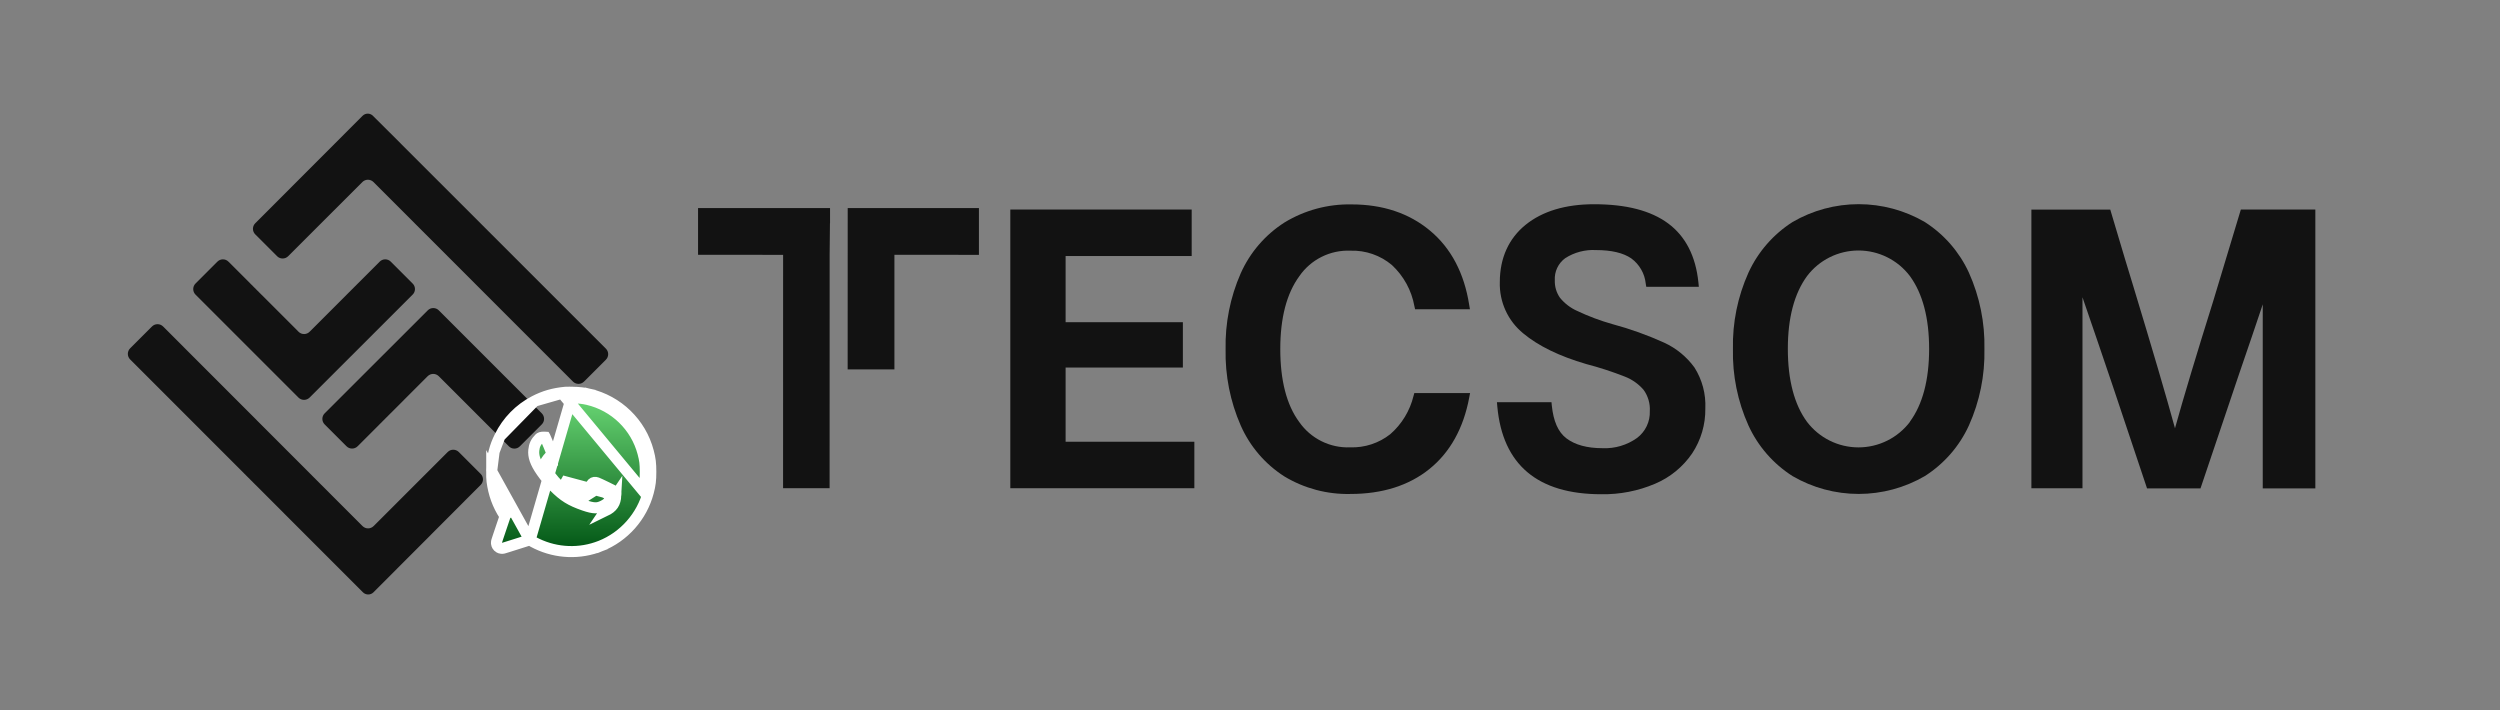 <svg width="176" height="50" viewBox="0 0 176 50" fill="none" xmlns="http://www.w3.org/2000/svg">
<rect x="0" y="0" width="176" height="50" fill="#808080" stroke="none"/>
<path d="M9.16 25.302C9.057 25.198 9 25.059 9 24.913C9 24.767 9.057 24.628 9.16 24.524L10.702 22.982C10.806 22.88 10.945 22.822 11.091 22.822C11.237 22.822 11.376 22.88 11.48 22.982L25.522 37.037C25.573 37.088 25.634 37.128 25.701 37.156C25.767 37.184 25.839 37.198 25.911 37.198C25.983 37.198 26.055 37.184 26.121 37.156C26.188 37.128 26.249 37.088 26.3 37.037L31.519 31.82C31.623 31.718 31.762 31.66 31.908 31.66C32.053 31.66 32.193 31.718 32.297 31.82L33.839 33.363C33.89 33.413 33.931 33.473 33.959 33.54C33.987 33.606 34.001 33.678 34.001 33.75C34.001 33.822 33.987 33.893 33.959 33.96C33.931 34.026 33.89 34.086 33.839 34.137L26.29 41.701C26.24 41.751 26.18 41.789 26.114 41.815C26.048 41.841 25.977 41.853 25.906 41.851C25.835 41.849 25.766 41.833 25.701 41.803C25.637 41.774 25.579 41.732 25.532 41.679L9.16 25.302Z" fill="#121212"/>
<path d="M25.525 8.153L17.967 15.72C17.865 15.823 17.807 15.963 17.807 16.109C17.807 16.254 17.865 16.394 17.967 16.497L19.51 18.04C19.613 18.142 19.752 18.199 19.897 18.199C20.042 18.199 20.181 18.142 20.284 18.04L25.513 12.814C25.564 12.763 25.625 12.722 25.691 12.695C25.758 12.667 25.829 12.653 25.902 12.653C25.974 12.653 26.045 12.667 26.112 12.695C26.179 12.722 26.239 12.763 26.29 12.814L40.339 26.866C40.442 26.968 40.581 27.025 40.726 27.025C40.871 27.025 41.01 26.968 41.113 26.866L42.656 25.323C42.758 25.22 42.816 25.08 42.816 24.934C42.816 24.789 42.758 24.649 42.656 24.546L28.218 10.112L28.178 10.068L26.275 8.174C26.229 8.121 26.172 8.079 26.108 8.049C26.044 8.019 25.975 8.002 25.905 8C25.834 7.998 25.764 8.011 25.699 8.037C25.634 8.063 25.575 8.103 25.525 8.153V8.153Z" fill="#121212"/>
<path d="M38.142 29.877L36.6 31.419C36.549 31.471 36.489 31.512 36.422 31.54C36.355 31.567 36.284 31.582 36.211 31.582C36.139 31.582 36.067 31.567 36.001 31.54C35.934 31.512 35.873 31.471 35.823 31.419L30.887 26.483C30.783 26.381 30.644 26.323 30.498 26.323C30.353 26.323 30.213 26.381 30.109 26.483L25.174 31.419C25.07 31.522 24.93 31.579 24.785 31.579C24.639 31.579 24.5 31.522 24.396 31.419L22.854 29.877C22.752 29.774 22.694 29.635 22.694 29.49C22.694 29.345 22.752 29.205 22.854 29.102L30.116 21.847C30.218 21.744 30.358 21.687 30.503 21.687C30.648 21.687 30.787 21.744 30.89 21.847L38.142 29.099C38.245 29.203 38.303 29.343 38.303 29.488C38.303 29.634 38.245 29.773 38.142 29.877Z" fill="#121212"/>
<path d="M13.763 19.962L15.305 18.419C15.356 18.368 15.417 18.328 15.483 18.3C15.55 18.272 15.621 18.258 15.694 18.258C15.766 18.258 15.837 18.272 15.904 18.3C15.971 18.328 16.031 18.368 16.082 18.419L21.018 23.355C21.069 23.407 21.13 23.447 21.196 23.475C21.263 23.503 21.335 23.517 21.407 23.517C21.479 23.517 21.551 23.503 21.618 23.475C21.684 23.447 21.745 23.407 21.796 23.355L26.731 18.419C26.782 18.368 26.843 18.327 26.91 18.299C26.976 18.271 27.048 18.257 27.12 18.257C27.192 18.257 27.264 18.271 27.331 18.299C27.398 18.327 27.458 18.368 27.509 18.419L29.051 19.962C29.103 20.012 29.144 20.073 29.172 20.14C29.199 20.206 29.214 20.278 29.214 20.35C29.214 20.423 29.199 20.494 29.172 20.561C29.144 20.628 29.103 20.688 29.051 20.739L21.793 27.992C21.689 28.094 21.549 28.151 21.404 28.151C21.258 28.151 21.119 28.094 21.015 27.992L13.763 20.739C13.66 20.636 13.603 20.496 13.603 20.35C13.603 20.205 13.66 20.065 13.763 19.962V19.962Z" fill="#121212"/>
<path d="M75.019 25.875H83.274V22.683H75.019V18.024H83.894V14.751H71.126V34.371H84.082V31.098H75.019V25.875Z" fill="#121212"/>
<path d="M99.513 27.871C99.259 28.918 98.687 29.86 97.875 30.567C97.074 31.199 96.075 31.527 95.055 31.493C94.354 31.521 93.657 31.372 93.029 31.059C92.401 30.746 91.862 30.28 91.462 29.704C90.573 28.501 90.132 26.77 90.132 24.573C90.132 22.377 90.579 20.671 91.468 19.45C91.867 18.869 92.406 18.4 93.036 18.085C93.665 17.77 94.364 17.619 95.068 17.648C96.133 17.612 97.173 17.972 97.989 18.657C98.819 19.427 99.375 20.446 99.575 21.56L99.621 21.772H103.483L103.431 21.464C103.082 19.234 102.157 17.475 100.679 16.241C99.202 15.007 97.344 14.39 95.148 14.39C93.487 14.357 91.85 14.797 90.431 15.661C89.074 16.527 88.001 17.772 87.346 19.243C86.607 20.927 86.244 22.753 86.282 24.592C86.244 26.435 86.607 28.265 87.346 29.953C87.994 31.425 89.062 32.672 90.416 33.538C91.817 34.384 93.431 34.813 95.068 34.775C97.317 34.775 99.189 34.183 100.636 33.014C102.083 31.845 103.024 30.157 103.431 27.998L103.493 27.671H99.569L99.513 27.871Z" fill="#121212"/>
<path d="M117.162 24.126C115.98 23.59 114.756 23.151 113.503 22.815C112.656 22.576 111.831 22.266 111.035 21.89C110.564 21.68 110.149 21.363 109.823 20.964C109.57 20.603 109.443 20.17 109.459 19.73C109.441 19.43 109.499 19.129 109.628 18.857C109.757 18.584 109.952 18.349 110.196 18.172C110.839 17.762 111.594 17.563 112.355 17.605C113.444 17.605 114.28 17.802 114.842 18.191C115.126 18.399 115.364 18.664 115.539 18.97C115.715 19.275 115.824 19.614 115.86 19.965L115.897 20.193H119.599L119.568 19.884C119.38 18.034 118.661 16.633 117.433 15.726C116.205 14.819 114.469 14.378 112.226 14.378C110.211 14.378 108.586 14.868 107.401 15.828C106.217 16.787 105.587 18.163 105.587 19.86C105.567 20.547 105.705 21.23 105.99 21.856C106.276 22.482 106.702 23.034 107.235 23.469C108.296 24.354 109.786 25.079 111.668 25.628C112.595 25.869 113.506 26.166 114.398 26.517C114.903 26.714 115.352 27.032 115.706 27.442C116.022 27.876 116.178 28.406 116.147 28.942C116.161 29.305 116.087 29.667 115.931 29.995C115.775 30.324 115.542 30.61 115.252 30.83C114.541 31.338 113.679 31.593 112.806 31.552C111.738 31.552 110.89 31.32 110.285 30.867C109.681 30.413 109.36 29.633 109.249 28.565L109.224 28.315H105.384L105.411 28.624C105.785 32.711 108.243 34.794 112.726 34.794C114.027 34.817 115.319 34.566 116.517 34.056C117.576 33.609 118.483 32.865 119.13 31.916C119.749 30.98 120.072 29.879 120.055 28.757C120.102 27.739 119.835 26.733 119.29 25.872C118.742 25.117 118.009 24.516 117.162 24.126V24.126Z" fill="#121212"/>
<path d="M135.501 15.627C134.089 14.806 132.484 14.374 130.851 14.374C129.217 14.374 127.613 14.806 126.2 15.627C124.842 16.493 123.762 17.732 123.091 19.196C122.331 20.885 121.958 22.722 121.999 24.573C121.958 26.426 122.331 28.264 123.091 29.953C123.761 31.418 124.841 32.656 126.2 33.52C127.613 34.34 129.217 34.773 130.851 34.773C132.484 34.773 134.089 34.34 135.501 33.52C136.861 32.656 137.941 31.418 138.611 29.953C139.37 28.264 139.743 26.425 139.703 24.573C139.743 22.722 139.37 20.885 138.611 19.196C137.94 17.732 136.86 16.493 135.501 15.627V15.627ZM134.459 29.7C134.034 30.259 133.486 30.711 132.858 31.022C132.23 31.334 131.538 31.496 130.837 31.496C130.136 31.496 129.444 31.334 128.816 31.022C128.188 30.711 127.64 30.259 127.215 29.7C126.321 28.485 125.864 26.757 125.864 24.561C125.864 22.364 126.321 20.662 127.215 19.437C127.639 18.877 128.186 18.423 128.814 18.111C129.443 17.798 130.135 17.635 130.837 17.635C131.539 17.635 132.231 17.798 132.86 18.111C133.488 18.423 134.035 18.877 134.459 19.437C135.356 20.671 135.81 22.383 135.81 24.561C135.81 26.739 135.356 28.463 134.459 29.685V29.7Z" fill="#121212"/>
<path d="M157.756 14.751L155.809 21.202C154.634 24.95 153.73 27.955 153.119 30.148C152.53 27.989 151.543 24.629 150.185 20.153C149.932 19.345 149.411 17.611 148.621 14.952L148.563 14.754H143.01V34.374H146.607V20.93C147.958 24.842 149.464 29.297 151.089 34.195L151.151 34.383H154.915L157.62 26.363C158.333 24.284 158.888 22.661 159.298 21.427V34.383H163V14.751H157.756Z" fill="#121212"/>
<path d="M59.678 14.646L59.675 26.005H62.967V17.938L68.917 17.941V14.649L59.678 14.646Z" fill="#121212"/>
<path d="M57.753 14.649L49.143 14.646V17.938L55.131 17.941L55.128 34.371H58.404L58.407 17.941V17.892L58.429 15.707L58.435 15.713V14.649H57.753Z" fill="#121212"/>
<path d="M37.63 28.239L37.63 28.239C38.323 27.881 38.966 27.698 39.799 27.617L37.63 28.239ZM37.63 28.239C36.572 28.787 35.718 29.659 35.19 30.729L35.19 30.729M37.63 28.239L35.19 30.729M35.19 30.729C34.991 31.133 34.892 31.392 34.786 31.795L35.19 30.729ZM34.612 33.177L34.612 33.177C34.613 32.623 34.653 32.302 34.786 31.795L34.612 33.177ZM34.612 33.177C34.611 33.438 34.621 33.744 34.64 33.883C34.758 34.774 35.04 35.55 35.512 36.276L35.555 36.343L35.291 37.124C35.201 37.388 35.12 37.63 35.062 37.806C35.033 37.894 35.01 37.966 34.993 38.018C34.985 38.043 34.978 38.065 34.973 38.082C34.971 38.09 34.968 38.1 34.965 38.111C34.964 38.115 34.961 38.127 34.958 38.141C34.957 38.146 34.954 38.164 34.953 38.188C34.952 38.198 34.95 38.224 34.954 38.258C34.954 38.258 34.954 38.258 34.954 38.259C34.956 38.274 34.968 38.39 35.065 38.488L35.066 38.489C35.124 38.547 35.185 38.571 35.216 38.582C35.25 38.593 35.278 38.598 35.295 38.599C35.327 38.603 35.353 38.602 35.363 38.602C35.385 38.6 35.403 38.597 35.408 38.596C35.422 38.594 35.433 38.591 35.437 38.59C35.448 38.588 35.458 38.585 35.466 38.583C35.483 38.578 35.506 38.571 35.532 38.563C35.585 38.547 35.66 38.524 35.75 38.496C35.931 38.44 36.18 38.361 36.452 38.274C36.723 38.188 36.971 38.109 37.152 38.052C37.205 38.035 37.251 38.02 37.291 38.008L34.612 33.177ZM43.365 34.654L43.353 34.871M43.365 34.654L43.295 34.602C43.223 34.548 42.195 34.047 42.027 33.985C41.896 33.936 41.779 33.953 41.7 34.031C41.667 34.064 41.551 34.209 41.443 34.354C41.204 34.672 41.147 34.716 40.99 34.705C40.686 34.683 40.004 34.277 39.553 33.85L43.353 34.871M43.365 34.654L43.207 34.863L43.131 34.965L43.074 34.922L43.365 34.654ZM43.353 34.871C43.324 35.426 43.129 35.715 42.614 35.965L43.353 34.871ZM40.962 35.092C40.824 35.082 40.678 35.034 40.55 34.98C40.416 34.924 40.272 34.849 40.128 34.763C39.842 34.593 39.535 34.368 39.285 34.132C39.118 33.973 38.912 33.728 38.747 33.51C38.664 33.399 38.586 33.289 38.525 33.192C38.494 33.144 38.466 33.095 38.442 33.049C38.422 33.01 38.391 32.946 38.376 32.876L38.376 32.876C38.339 32.71 38.383 32.569 38.454 32.45C38.511 32.354 38.6 32.249 38.703 32.134C38.782 32.045 38.833 31.979 38.862 31.933C38.851 31.903 38.837 31.867 38.821 31.828C38.772 31.706 38.708 31.548 38.641 31.388C38.575 31.228 38.507 31.068 38.453 30.941C38.426 30.878 38.402 30.824 38.384 30.783C38.383 30.782 38.383 30.781 38.382 30.779C38.365 30.778 38.345 30.777 38.323 30.776L38.323 30.776C38.093 30.768 38.02 30.816 37.973 30.863L37.973 30.863C37.728 31.108 37.614 31.347 37.579 31.696C37.537 32.109 37.667 32.552 38.127 33.211C38.409 33.614 38.652 33.906 38.999 34.255L38.999 34.255C39.68 34.94 40.163 35.241 41.117 35.571C41.479 35.696 41.717 35.747 41.906 35.75C42.084 35.753 42.241 35.715 42.444 35.616C42.668 35.507 42.78 35.41 42.844 35.315C42.906 35.223 42.951 35.093 42.965 34.864C42.949 34.855 42.932 34.847 42.914 34.838C42.808 34.784 42.669 34.715 42.527 34.646C42.271 34.521 42.028 34.407 41.927 34.363C41.92 34.372 41.912 34.382 41.904 34.393C41.859 34.448 41.806 34.517 41.754 34.587L40.962 35.092ZM40.962 35.092C40.962 35.092 40.962 35.092 40.962 35.092L40.99 34.707L40.962 35.092ZM35.826 36.072L35.66 36.179L35.826 36.072ZM37.318 38.024C37.428 38.092 37.637 38.204 37.791 38.277C39.208 38.956 40.829 39.014 42.282 38.438L42.144 38.088L42.282 38.438C43.929 37.785 45.192 36.359 45.643 34.642C45.781 34.117 45.817 33.816 45.817 33.219C45.817 32.622 45.781 32.32 45.643 31.795C45.114 29.782 43.501 28.219 41.467 27.744L41.395 28.05L41.467 27.744C41.117 27.663 40.757 27.623 40.334 27.615L37.318 38.024ZM45.267 34.544C45.396 34.055 45.428 33.786 45.428 33.219C45.428 32.651 45.396 32.383 45.267 31.894C44.775 30.021 43.273 28.564 41.378 28.122C41.06 28.048 40.729 28.011 40.327 28.003C40.102 27.999 39.882 27.999 39.837 28.003L45.267 34.544ZM38.896 32.023C38.896 32.023 38.895 32.022 38.895 32.02C38.896 32.022 38.896 32.023 38.896 32.023ZM40.334 27.615C40.121 27.611 39.873 27.61 39.799 27.617L40.334 27.615Z" fill="url(#paint0_linear_206_14)" stroke="white" stroke-width="0.777"/>
<defs>
<linearGradient id="paint0_linear_206_14" x1="40.214" y1="28" x2="40.214" y2="38.443" gradientUnits="userSpaceOnUse">
<stop stop-color="#69D674"/>
<stop offset="1" stop-color="#055A18"/>
</linearGradient>
</defs>
</svg>
